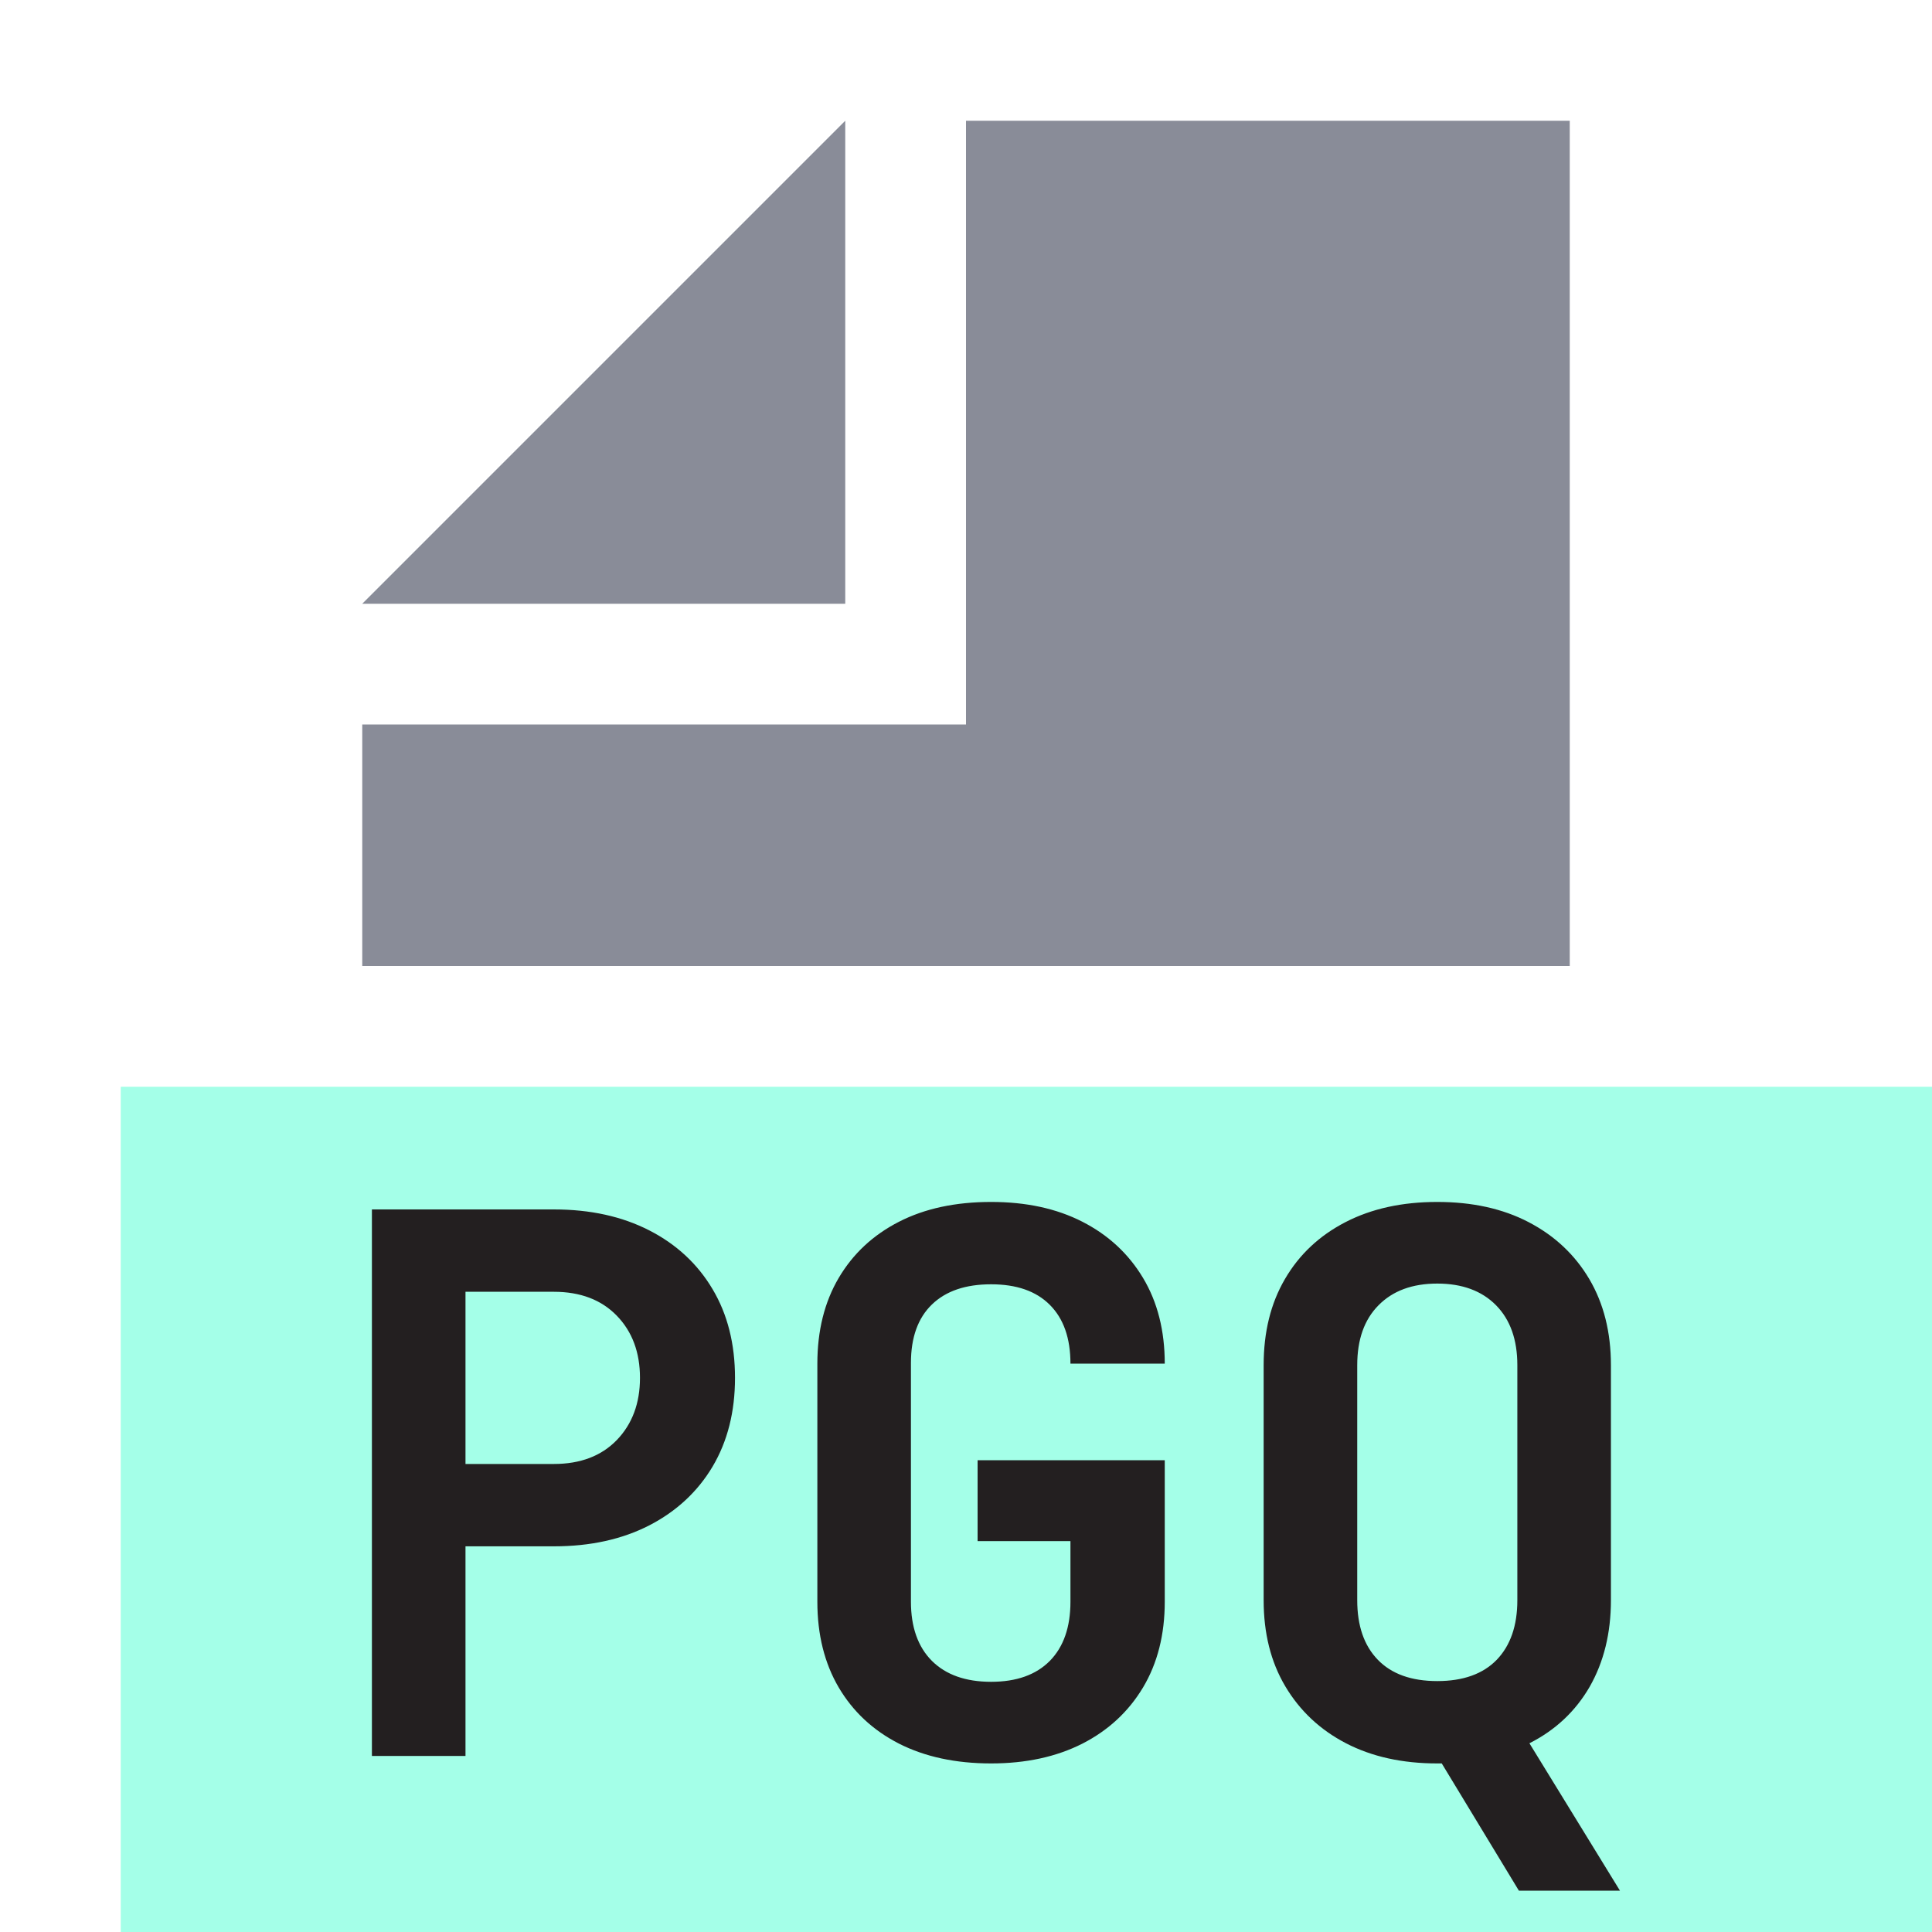 <?xml version="1.0" encoding="utf-8"?>
<svg width="16" height="16" viewBox="0 0 16 16" xmlns="http://www.w3.org/2000/svg">
    <title>Polyglot Query</title>
    <g>
        <rect x="1" y="9" width="15" height="7" opacity="0.7" style="fill: rgb(126, 255, 223);"/>
        <g>
            <polygon points="7 1 3 5 7 5 7 1" fill="#6C707E" opacity="0.8" style="isolation: isolate"/>
            <polygon points="8 1 8 5 8 6 7 6 3 6 3 8 13 8 13 1 8 1" fill="#6C707E" opacity="0.8" style="isolation: isolate"/>
        </g>
        <path d="M 3.08 14.542 L 3.08 10.016 L 4.587 10.016 C 4.889 10.016 5.152 10.074 5.378 10.19 C 5.602 10.305 5.777 10.467 5.901 10.676 C 6.025 10.884 6.087 11.129 6.087 11.411 C 6.087 11.692 6.025 11.937 5.901 12.146 C 5.777 12.354 5.602 12.516 5.378 12.632 C 5.152 12.748 4.889 12.806 4.587 12.806 L 3.855 12.806 L 3.855 14.542 L 3.08 14.542 Z M 3.855 12.124 L 4.587 12.124 C 4.806 12.124 4.98 12.058 5.108 11.926 C 5.236 11.793 5.3 11.621 5.3 11.411 C 5.3 11.2 5.236 11.028 5.108 10.896 C 4.98 10.764 4.806 10.698 4.587 10.698 L 3.855 10.698 L 3.855 12.124 Z M 8.208 14.604 C 7.914 14.604 7.66 14.549 7.445 14.44 C 7.23 14.33 7.064 14.175 6.946 13.975 C 6.828 13.774 6.769 13.537 6.769 13.265 L 6.769 11.293 C 6.769 11.02 6.828 10.783 6.946 10.583 C 7.064 10.383 7.23 10.228 7.445 10.118 C 7.66 10.008 7.914 9.954 8.208 9.954 C 8.497 9.954 8.749 10.008 8.964 10.118 C 9.179 10.228 9.346 10.383 9.466 10.583 C 9.586 10.783 9.646 11.02 9.646 11.293 L 8.865 11.293 C 8.865 11.082 8.808 10.92 8.694 10.806 C 8.58 10.692 8.418 10.636 8.208 10.636 C 7.997 10.636 7.834 10.691 7.718 10.803 C 7.602 10.915 7.544 11.076 7.544 11.287 L 7.544 13.265 C 7.544 13.475 7.602 13.639 7.718 13.755 C 7.834 13.87 7.997 13.928 8.208 13.928 C 8.418 13.928 8.58 13.87 8.694 13.755 C 8.808 13.639 8.865 13.475 8.865 13.265 L 8.865 12.763 L 8.096 12.763 L 8.096 12.093 L 9.646 12.093 L 9.646 13.265 C 9.646 13.537 9.586 13.774 9.466 13.975 C 9.346 14.175 9.179 14.33 8.964 14.44 C 8.749 14.549 8.497 14.604 8.208 14.604 Z M 12.579 15.658 L 11.94 14.604 C 11.928 14.604 11.915 14.604 11.903 14.604 C 11.613 14.604 11.361 14.548 11.147 14.437 C 10.931 14.325 10.764 14.167 10.644 13.965 C 10.524 13.763 10.465 13.525 10.465 13.252 L 10.465 11.306 C 10.465 11.032 10.523 10.795 10.641 10.593 C 10.759 10.39 10.926 10.233 11.143 10.121 C 11.36 10.009 11.613 9.954 11.903 9.954 C 12.192 9.954 12.444 10.009 12.659 10.121 C 12.874 10.233 13.042 10.39 13.162 10.593 C 13.281 10.795 13.341 11.032 13.341 11.306 L 13.341 13.252 C 13.341 13.525 13.282 13.764 13.165 13.969 C 13.047 14.173 12.88 14.329 12.666 14.437 L 13.416 15.658 L 12.579 15.658 Z M 11.903 13.922 C 12.117 13.922 12.282 13.863 12.396 13.745 C 12.509 13.627 12.566 13.463 12.566 13.252 L 12.566 11.306 C 12.566 11.094 12.507 10.929 12.39 10.81 C 12.272 10.69 12.109 10.63 11.903 10.63 C 11.696 10.63 11.534 10.69 11.416 10.81 C 11.298 10.929 11.24 11.094 11.24 11.306 L 11.24 13.252 C 11.24 13.463 11.296 13.627 11.41 13.745 C 11.524 13.863 11.688 13.922 11.903 13.922 Z" style="fill: rgb(35, 31, 32); text-wrap-mode: nowrap; fill-opacity: 1;"/>
    </g>
</svg>